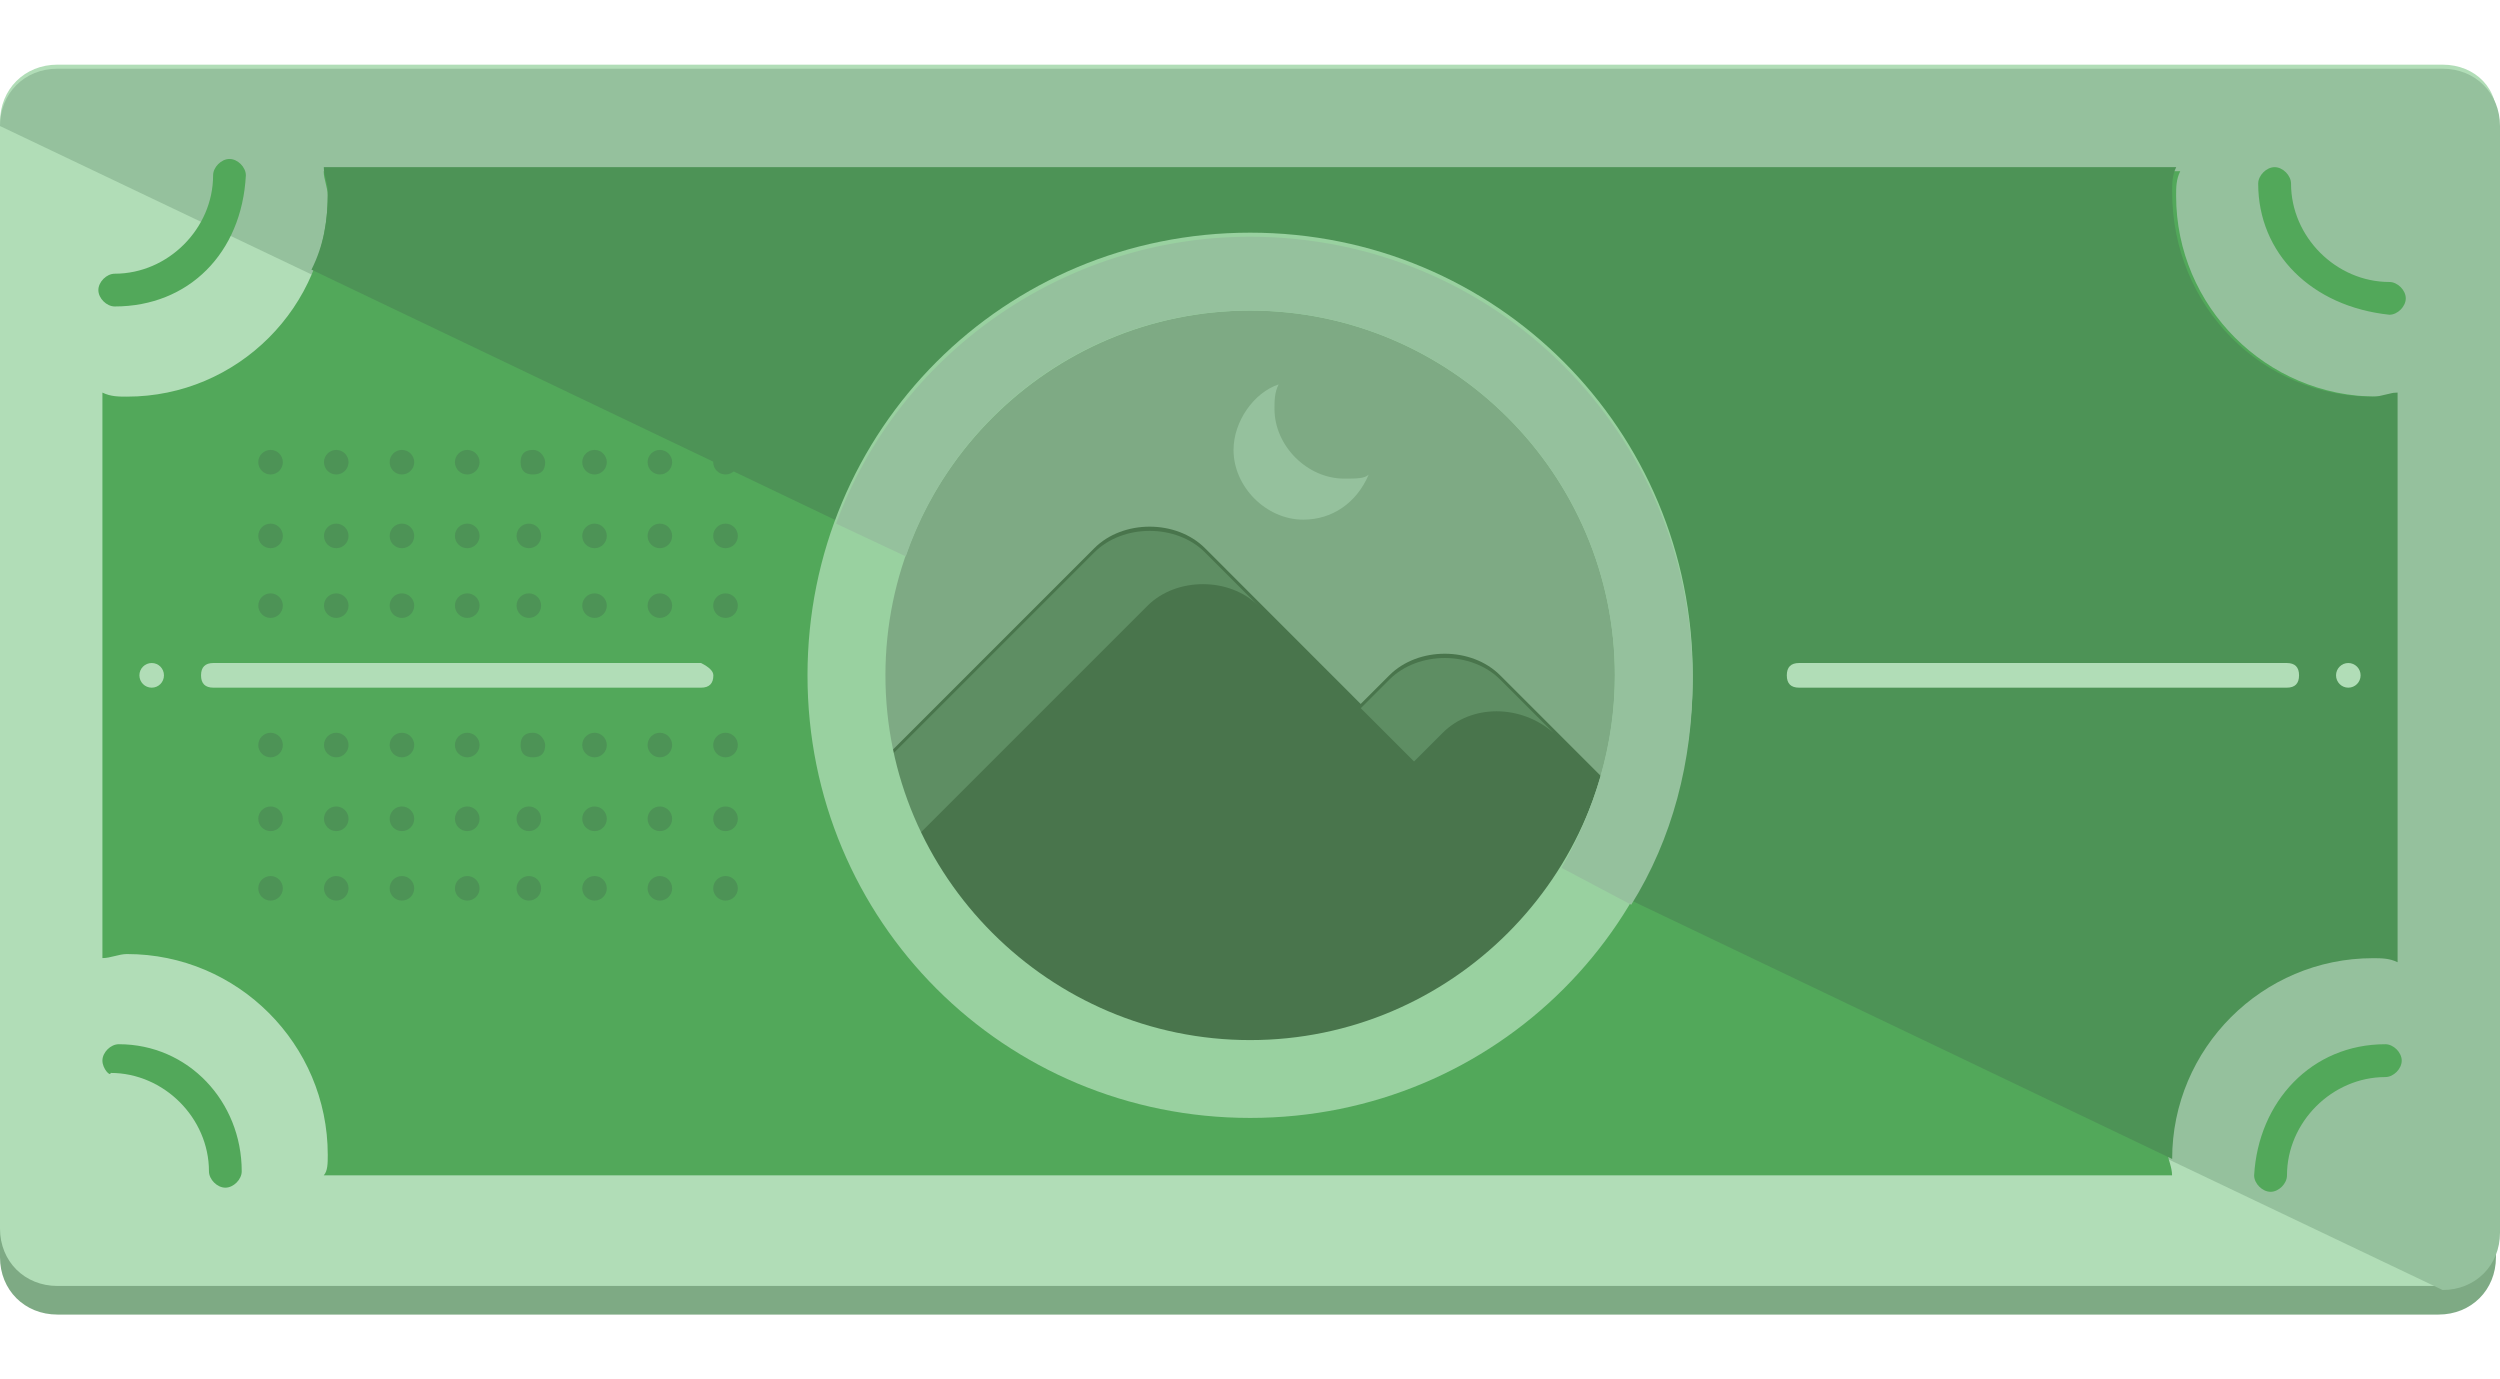 <svg width="29" height="16" viewBox="0 0 29 16" fill="none" xmlns="http://www.w3.org/2000/svg">
<path d="M28.334 1.082H0.666C0.285 1.082 0 1.367 0 1.748V14.584C0 14.964 0.285 15.249 0.666 15.249H28.287C28.667 15.249 28.953 14.964 28.953 14.584V1.748C29 1.367 28.715 1.082 28.334 1.082Z" fill="#7EAA84"/>
<path d="M28.334 0.75H0.666C0.285 0.75 0 1.035 0 1.416V14.252C0 14.632 0.285 14.917 0.666 14.917H28.287C28.667 14.917 28.953 14.632 28.953 14.252V1.416C29 1.035 28.715 0.75 28.334 0.75Z" fill="#B1DDB7"/>
<path d="M28.334 14.964C28.715 14.964 29 14.679 29 14.299V1.462C29 1.082 28.715 0.797 28.334 0.797H0.666C0.285 0.797 0 1.082 0 1.462" fill="#95C19D"/>
<path d="M27.573 4.601C26.289 4.601 25.243 3.555 25.243 2.272C25.243 2.176 25.243 2.081 25.291 1.986H3.755C3.755 2.081 3.802 2.176 3.802 2.272C3.802 3.555 2.756 4.601 1.473 4.601C1.378 4.601 1.283 4.601 1.188 4.554V11.114C1.283 11.114 1.378 11.067 1.473 11.067C2.756 11.067 3.802 12.113 3.802 13.396C3.802 13.491 3.802 13.586 3.755 13.634H25.196C25.196 13.539 25.148 13.444 25.148 13.396C25.148 12.113 26.194 11.067 27.478 11.067C27.573 11.067 27.668 11.067 27.763 11.114V4.554C27.715 4.601 27.668 4.601 27.573 4.601Z" fill="#52A85A"/>
<path d="M25.197 2.225C25.197 2.13 25.197 2.035 25.244 1.939H3.756C3.756 2.035 3.803 2.13 3.803 2.225C3.803 2.557 3.756 2.843 3.613 3.128L25.197 13.444C25.197 12.161 26.243 11.115 27.526 11.115C27.622 11.115 27.717 11.115 27.812 11.162V4.554C27.717 4.554 27.622 4.602 27.526 4.602C26.243 4.602 25.197 3.556 25.197 2.225Z" fill="#4D9356"/>
<path d="M1.331 3.555C1.236 3.555 1.141 3.46 1.141 3.365C1.141 3.27 1.236 3.175 1.331 3.175C1.949 3.175 2.472 2.652 2.472 2.034C2.472 1.939 2.567 1.844 2.662 1.844C2.757 1.844 2.852 1.939 2.852 2.034C2.805 2.937 2.187 3.555 1.331 3.555Z" fill="#52A85A"/>
<path d="M2.804 13.587C2.804 13.682 2.709 13.777 2.614 13.777C2.519 13.777 2.424 13.682 2.424 13.587C2.424 12.969 1.901 12.446 1.283 12.446C1.283 12.494 1.188 12.399 1.188 12.303C1.188 12.208 1.283 12.113 1.378 12.113C2.186 12.113 2.804 12.779 2.804 13.587Z" fill="#52A85A"/>
<path d="M27.67 12.113C27.765 12.113 27.86 12.208 27.86 12.303C27.86 12.399 27.765 12.494 27.67 12.494C27.052 12.494 26.529 13.017 26.529 13.635C26.529 13.73 26.434 13.825 26.339 13.825C26.244 13.825 26.148 13.73 26.148 13.635C26.196 12.779 26.814 12.113 27.67 12.113Z" fill="#52A85A"/>
<path d="M26.195 2.13C26.195 2.035 26.29 1.939 26.386 1.939C26.481 1.939 26.576 2.035 26.576 2.13C26.576 2.748 27.099 3.271 27.717 3.271C27.812 3.271 27.907 3.366 27.907 3.461C27.907 3.556 27.812 3.651 27.717 3.651C26.813 3.556 26.195 2.938 26.195 2.13Z" fill="#52A85A"/>
<path d="M14.499 12.492C17.072 12.492 19.158 10.406 19.158 7.833C19.158 5.26 17.072 3.174 14.499 3.174C11.926 3.174 9.84 5.26 9.84 7.833C9.84 10.406 11.926 12.492 14.499 12.492Z" fill="#7EAA84"/>
<path d="M14.501 12.539C16.545 12.539 18.304 11.208 18.922 9.354L17.401 7.833C17.068 7.5 16.45 7.5 16.117 7.833L15.784 8.166L13.978 6.359C13.645 6.026 13.027 6.026 12.694 6.359L9.984 9.069C10.555 11.066 12.361 12.539 14.501 12.539Z" fill="#49754C"/>
<path d="M16.736 8.5C17.069 8.168 17.639 8.168 18.02 8.5L17.401 7.882C17.069 7.55 16.451 7.55 16.118 7.882L15.785 8.215L16.403 8.833L16.736 8.5Z" fill="#5E8E63"/>
<path d="M10.602 9.736L13.312 7.026C13.645 6.693 14.263 6.693 14.596 7.026L13.978 6.408C13.645 6.075 13.027 6.075 12.694 6.408L9.984 9.118C10.222 10.068 10.793 10.877 11.506 11.447C11.078 10.972 10.793 10.354 10.602 9.736Z" fill="#5E8E63"/>
<path d="M14.502 12.968C11.649 12.968 9.367 10.686 9.367 7.834C9.367 4.981 11.649 2.699 14.502 2.699C17.354 2.699 19.636 4.981 19.636 7.834C19.636 10.686 17.354 12.968 14.502 12.968ZM14.502 3.603C12.172 3.603 10.271 5.504 10.271 7.834C10.271 10.163 12.172 12.065 14.502 12.065C16.831 12.065 18.733 10.163 18.733 7.834C18.733 5.504 16.831 3.603 14.502 3.603Z" fill="#99D1A0"/>
<path d="M18.922 10.495C19.398 9.735 19.635 8.831 19.635 7.881C19.635 5.028 17.353 2.746 14.501 2.746C12.314 2.746 10.412 4.125 9.699 6.074L10.507 6.454C11.078 4.79 12.647 3.602 14.501 3.602C16.83 3.602 18.732 5.503 18.732 7.833C18.732 8.641 18.494 9.402 18.114 10.067L18.922 10.495Z" fill="#95C19D"/>
<path d="M8.275 7.834C8.275 7.929 8.227 7.977 8.132 7.977H2.475C2.38 7.977 2.332 7.929 2.332 7.834C2.332 7.739 2.38 7.691 2.475 7.691H8.132C8.227 7.739 8.275 7.786 8.275 7.834Z" fill="#B1DDB7"/>
<path d="M1.76 7.977C1.839 7.977 1.902 7.913 1.902 7.834C1.902 7.755 1.839 7.691 1.76 7.691C1.681 7.691 1.617 7.755 1.617 7.834C1.617 7.913 1.681 7.977 1.76 7.977Z" fill="#B1DDB7"/>
<path d="M20.727 7.834C20.727 7.739 20.774 7.691 20.869 7.691H26.527C26.622 7.691 26.669 7.739 26.669 7.834C26.669 7.929 26.622 7.977 26.527 7.977H20.869C20.774 7.977 20.727 7.929 20.727 7.834Z" fill="#B1DDB7"/>
<path d="M27.24 7.977C27.319 7.977 27.383 7.913 27.383 7.834C27.383 7.755 27.319 7.691 27.24 7.691C27.162 7.691 27.098 7.755 27.098 7.834C27.098 7.913 27.162 7.977 27.24 7.977Z" fill="#B1DDB7"/>
<path d="M15.592 5.552C15.164 5.552 14.784 5.172 14.784 4.744C14.784 4.649 14.784 4.554 14.832 4.459C14.546 4.554 14.309 4.887 14.309 5.22C14.309 5.648 14.689 6.028 15.117 6.028C15.45 6.028 15.735 5.838 15.877 5.505C15.83 5.552 15.735 5.552 15.592 5.552Z" fill="#95C19D"/>
<path d="M3.139 5.504C3.217 5.504 3.281 5.44 3.281 5.361C3.281 5.283 3.217 5.219 3.139 5.219C3.06 5.219 2.996 5.283 2.996 5.361C2.996 5.44 3.06 5.504 3.139 5.504Z" fill="#4D9356"/>
<path d="M3.9 5.504C3.979 5.504 4.043 5.44 4.043 5.361C4.043 5.283 3.979 5.219 3.9 5.219C3.822 5.219 3.758 5.283 3.758 5.361C3.758 5.44 3.822 5.504 3.9 5.504Z" fill="#4D9356"/>
<path d="M4.662 5.504C4.741 5.504 4.805 5.44 4.805 5.361C4.805 5.283 4.741 5.219 4.662 5.219C4.583 5.219 4.52 5.283 4.52 5.361C4.52 5.44 4.583 5.504 4.662 5.504Z" fill="#4D9356"/>
<path d="M5.42 5.504C5.499 5.504 5.563 5.44 5.563 5.361C5.563 5.283 5.499 5.219 5.42 5.219C5.341 5.219 5.277 5.283 5.277 5.361C5.277 5.44 5.341 5.504 5.42 5.504Z" fill="#4D9356"/>
<path d="M6.324 5.361C6.324 5.456 6.277 5.504 6.182 5.504C6.087 5.504 6.039 5.456 6.039 5.361C6.039 5.266 6.087 5.219 6.182 5.219C6.277 5.219 6.324 5.314 6.324 5.361Z" fill="#4D9356"/>
<path d="M6.897 5.504C6.975 5.504 7.039 5.44 7.039 5.361C7.039 5.283 6.975 5.219 6.897 5.219C6.818 5.219 6.754 5.283 6.754 5.361C6.754 5.44 6.818 5.504 6.897 5.504Z" fill="#4D9356"/>
<path d="M7.654 5.504C7.733 5.504 7.797 5.44 7.797 5.361C7.797 5.283 7.733 5.219 7.654 5.219C7.576 5.219 7.512 5.283 7.512 5.361C7.512 5.44 7.576 5.504 7.654 5.504Z" fill="#4D9356"/>
<path d="M8.416 5.504C8.495 5.504 8.559 5.44 8.559 5.361C8.559 5.283 8.495 5.219 8.416 5.219C8.337 5.219 8.273 5.283 8.273 5.361C8.273 5.44 8.337 5.504 8.416 5.504Z" fill="#4D9356"/>
<path d="M3.139 6.359C3.217 6.359 3.281 6.296 3.281 6.217C3.281 6.138 3.217 6.074 3.139 6.074C3.06 6.074 2.996 6.138 2.996 6.217C2.996 6.296 3.06 6.359 3.139 6.359Z" fill="#4D9356"/>
<path d="M3.9 6.359C3.979 6.359 4.043 6.296 4.043 6.217C4.043 6.138 3.979 6.074 3.9 6.074C3.822 6.074 3.758 6.138 3.758 6.217C3.758 6.296 3.822 6.359 3.9 6.359Z" fill="#4D9356"/>
<path d="M4.662 6.359C4.741 6.359 4.805 6.296 4.805 6.217C4.805 6.138 4.741 6.074 4.662 6.074C4.583 6.074 4.52 6.138 4.52 6.217C4.52 6.296 4.583 6.359 4.662 6.359Z" fill="#4D9356"/>
<path d="M5.42 6.359C5.499 6.359 5.563 6.296 5.563 6.217C5.563 6.138 5.499 6.074 5.42 6.074C5.341 6.074 5.277 6.138 5.277 6.217C5.277 6.296 5.341 6.359 5.42 6.359Z" fill="#4D9356"/>
<path d="M6.135 6.359C6.214 6.359 6.277 6.296 6.277 6.217C6.277 6.138 6.214 6.074 6.135 6.074C6.056 6.074 5.992 6.138 5.992 6.217C5.992 6.296 6.056 6.359 6.135 6.359Z" fill="#4D9356"/>
<path d="M6.897 6.359C6.975 6.359 7.039 6.296 7.039 6.217C7.039 6.138 6.975 6.074 6.897 6.074C6.818 6.074 6.754 6.138 6.754 6.217C6.754 6.296 6.818 6.359 6.897 6.359Z" fill="#4D9356"/>
<path d="M7.654 6.359C7.733 6.359 7.797 6.296 7.797 6.217C7.797 6.138 7.733 6.074 7.654 6.074C7.576 6.074 7.512 6.138 7.512 6.217C7.512 6.296 7.576 6.359 7.654 6.359Z" fill="#4D9356"/>
<path d="M8.416 6.359C8.495 6.359 8.559 6.296 8.559 6.217C8.559 6.138 8.495 6.074 8.416 6.074C8.337 6.074 8.273 6.138 8.273 6.217C8.273 6.296 8.337 6.359 8.416 6.359Z" fill="#4D9356"/>
<path d="M3.139 7.168C3.217 7.168 3.281 7.104 3.281 7.025C3.281 6.947 3.217 6.883 3.139 6.883C3.06 6.883 2.996 6.947 2.996 7.025C2.996 7.104 3.06 7.168 3.139 7.168Z" fill="#4D9356"/>
<path d="M3.9 7.168C3.979 7.168 4.043 7.104 4.043 7.025C4.043 6.947 3.979 6.883 3.9 6.883C3.822 6.883 3.758 6.947 3.758 7.025C3.758 7.104 3.822 7.168 3.9 7.168Z" fill="#4D9356"/>
<path d="M4.662 7.168C4.741 7.168 4.805 7.104 4.805 7.025C4.805 6.947 4.741 6.883 4.662 6.883C4.583 6.883 4.52 6.947 4.52 7.025C4.52 7.104 4.583 7.168 4.662 7.168Z" fill="#4D9356"/>
<path d="M5.42 7.168C5.499 7.168 5.563 7.104 5.563 7.025C5.563 6.947 5.499 6.883 5.42 6.883C5.341 6.883 5.277 6.947 5.277 7.025C5.277 7.104 5.341 7.168 5.42 7.168Z" fill="#4D9356"/>
<path d="M6.135 7.168C6.214 7.168 6.277 7.104 6.277 7.025C6.277 6.947 6.214 6.883 6.135 6.883C6.056 6.883 5.992 6.947 5.992 7.025C5.992 7.104 6.056 7.168 6.135 7.168Z" fill="#4D9356"/>
<path d="M6.897 7.168C6.975 7.168 7.039 7.104 7.039 7.025C7.039 6.947 6.975 6.883 6.897 6.883C6.818 6.883 6.754 6.947 6.754 7.025C6.754 7.104 6.818 7.168 6.897 7.168Z" fill="#4D9356"/>
<path d="M7.654 7.168C7.733 7.168 7.797 7.104 7.797 7.025C7.797 6.947 7.733 6.883 7.654 6.883C7.576 6.883 7.512 6.947 7.512 7.025C7.512 7.104 7.576 7.168 7.654 7.168Z" fill="#4D9356"/>
<path d="M8.416 7.168C8.495 7.168 8.559 7.104 8.559 7.025C8.559 6.947 8.495 6.883 8.416 6.883C8.337 6.883 8.273 6.947 8.273 7.025C8.273 7.104 8.337 7.168 8.416 7.168Z" fill="#4D9356"/>
<path d="M3.139 8.785C3.217 8.785 3.281 8.721 3.281 8.643C3.281 8.564 3.217 8.5 3.139 8.5C3.06 8.5 2.996 8.564 2.996 8.643C2.996 8.721 3.06 8.785 3.139 8.785Z" fill="#4D9356"/>
<path d="M3.9 8.785C3.979 8.785 4.043 8.721 4.043 8.643C4.043 8.564 3.979 8.5 3.9 8.5C3.822 8.5 3.758 8.564 3.758 8.643C3.758 8.721 3.822 8.785 3.9 8.785Z" fill="#4D9356"/>
<path d="M4.662 8.785C4.741 8.785 4.805 8.721 4.805 8.643C4.805 8.564 4.741 8.5 4.662 8.5C4.583 8.5 4.52 8.564 4.52 8.643C4.52 8.721 4.583 8.785 4.662 8.785Z" fill="#4D9356"/>
<path d="M5.42 8.785C5.499 8.785 5.563 8.721 5.563 8.643C5.563 8.564 5.499 8.5 5.42 8.5C5.341 8.5 5.277 8.564 5.277 8.643C5.277 8.721 5.341 8.785 5.42 8.785Z" fill="#4D9356"/>
<path d="M6.324 8.643C6.324 8.738 6.277 8.785 6.182 8.785C6.087 8.785 6.039 8.738 6.039 8.643C6.039 8.548 6.087 8.5 6.182 8.5C6.277 8.5 6.324 8.595 6.324 8.643Z" fill="#4D9356"/>
<path d="M6.897 8.785C6.975 8.785 7.039 8.721 7.039 8.643C7.039 8.564 6.975 8.5 6.897 8.5C6.818 8.5 6.754 8.564 6.754 8.643C6.754 8.721 6.818 8.785 6.897 8.785Z" fill="#4D9356"/>
<path d="M7.654 8.785C7.733 8.785 7.797 8.721 7.797 8.643C7.797 8.564 7.733 8.5 7.654 8.5C7.576 8.5 7.512 8.564 7.512 8.643C7.512 8.721 7.576 8.785 7.654 8.785Z" fill="#4D9356"/>
<path d="M8.416 8.785C8.495 8.785 8.559 8.721 8.559 8.643C8.559 8.564 8.495 8.5 8.416 8.5C8.337 8.5 8.273 8.564 8.273 8.643C8.273 8.721 8.337 8.785 8.416 8.785Z" fill="#4D9356"/>
<path d="M3.139 9.641C3.217 9.641 3.281 9.577 3.281 9.498C3.281 9.419 3.217 9.355 3.139 9.355C3.06 9.355 2.996 9.419 2.996 9.498C2.996 9.577 3.06 9.641 3.139 9.641Z" fill="#4D9356"/>
<path d="M3.9 9.641C3.979 9.641 4.043 9.577 4.043 9.498C4.043 9.419 3.979 9.355 3.9 9.355C3.822 9.355 3.758 9.419 3.758 9.498C3.758 9.577 3.822 9.641 3.9 9.641Z" fill="#4D9356"/>
<path d="M4.662 9.641C4.741 9.641 4.805 9.577 4.805 9.498C4.805 9.419 4.741 9.355 4.662 9.355C4.583 9.355 4.52 9.419 4.52 9.498C4.52 9.577 4.583 9.641 4.662 9.641Z" fill="#4D9356"/>
<path d="M5.42 9.641C5.499 9.641 5.563 9.577 5.563 9.498C5.563 9.419 5.499 9.355 5.42 9.355C5.341 9.355 5.277 9.419 5.277 9.498C5.277 9.577 5.341 9.641 5.42 9.641Z" fill="#4D9356"/>
<path d="M6.135 9.641C6.214 9.641 6.277 9.577 6.277 9.498C6.277 9.419 6.214 9.355 6.135 9.355C6.056 9.355 5.992 9.419 5.992 9.498C5.992 9.577 6.056 9.641 6.135 9.641Z" fill="#4D9356"/>
<path d="M6.897 9.641C6.975 9.641 7.039 9.577 7.039 9.498C7.039 9.419 6.975 9.355 6.897 9.355C6.818 9.355 6.754 9.419 6.754 9.498C6.754 9.577 6.818 9.641 6.897 9.641Z" fill="#4D9356"/>
<path d="M7.654 9.641C7.733 9.641 7.797 9.577 7.797 9.498C7.797 9.419 7.733 9.355 7.654 9.355C7.576 9.355 7.512 9.419 7.512 9.498C7.512 9.577 7.576 9.641 7.654 9.641Z" fill="#4D9356"/>
<path d="M8.416 9.641C8.495 9.641 8.559 9.577 8.559 9.498C8.559 9.419 8.495 9.355 8.416 9.355C8.337 9.355 8.273 9.419 8.273 9.498C8.273 9.577 8.337 9.641 8.416 9.641Z" fill="#4D9356"/>
<path d="M3.139 10.447C3.217 10.447 3.281 10.383 3.281 10.305C3.281 10.226 3.217 10.162 3.139 10.162C3.06 10.162 2.996 10.226 2.996 10.305C2.996 10.383 3.06 10.447 3.139 10.447Z" fill="#4D9356"/>
<path d="M3.9 10.447C3.979 10.447 4.043 10.383 4.043 10.305C4.043 10.226 3.979 10.162 3.9 10.162C3.822 10.162 3.758 10.226 3.758 10.305C3.758 10.383 3.822 10.447 3.9 10.447Z" fill="#4D9356"/>
<path d="M4.662 10.447C4.741 10.447 4.805 10.383 4.805 10.305C4.805 10.226 4.741 10.162 4.662 10.162C4.583 10.162 4.52 10.226 4.52 10.305C4.52 10.383 4.583 10.447 4.662 10.447Z" fill="#4D9356"/>
<path d="M5.42 10.447C5.499 10.447 5.563 10.383 5.563 10.305C5.563 10.226 5.499 10.162 5.42 10.162C5.341 10.162 5.277 10.226 5.277 10.305C5.277 10.383 5.341 10.447 5.42 10.447Z" fill="#4D9356"/>
<path d="M6.135 10.447C6.214 10.447 6.277 10.383 6.277 10.305C6.277 10.226 6.214 10.162 6.135 10.162C6.056 10.162 5.992 10.226 5.992 10.305C5.992 10.383 6.056 10.447 6.135 10.447Z" fill="#4D9356"/>
<path d="M6.897 10.447C6.975 10.447 7.039 10.383 7.039 10.305C7.039 10.226 6.975 10.162 6.897 10.162C6.818 10.162 6.754 10.226 6.754 10.305C6.754 10.383 6.818 10.447 6.897 10.447Z" fill="#4D9356"/>
<path d="M7.654 10.447C7.733 10.447 7.797 10.383 7.797 10.305C7.797 10.226 7.733 10.162 7.654 10.162C7.576 10.162 7.512 10.226 7.512 10.305C7.512 10.383 7.576 10.447 7.654 10.447Z" fill="#4D9356"/>
<path d="M8.416 10.447C8.495 10.447 8.559 10.383 8.559 10.305C8.559 10.226 8.495 10.162 8.416 10.162C8.337 10.162 8.273 10.226 8.273 10.305C8.273 10.383 8.337 10.447 8.416 10.447Z" fill="#4D9356"/>
<path d="M20.588 5.504C20.667 5.504 20.731 5.44 20.731 5.361C20.731 5.283 20.667 5.219 20.588 5.219C20.509 5.219 20.445 5.283 20.445 5.361C20.445 5.44 20.509 5.504 20.588 5.504Z" fill="#4D9356"/>
<path d="M21.346 5.504C21.424 5.504 21.488 5.44 21.488 5.361C21.488 5.283 21.424 5.219 21.346 5.219C21.267 5.219 21.203 5.283 21.203 5.361C21.203 5.44 21.267 5.504 21.346 5.504Z" fill="#4D9356"/>
<path d="M22.108 5.504C22.186 5.504 22.25 5.44 22.25 5.361C22.25 5.283 22.186 5.219 22.108 5.219C22.029 5.219 21.965 5.283 21.965 5.361C21.965 5.44 22.029 5.504 22.108 5.504Z" fill="#4D9356"/>
<path d="M22.869 5.504C22.948 5.504 23.012 5.44 23.012 5.361C23.012 5.283 22.948 5.219 22.869 5.219C22.79 5.219 22.727 5.283 22.727 5.361C22.727 5.44 22.79 5.504 22.869 5.504Z" fill="#4D9356"/>
<path d="M23.77 5.361C23.77 5.456 23.722 5.504 23.627 5.504C23.532 5.504 23.484 5.456 23.484 5.361C23.484 5.266 23.532 5.219 23.627 5.219C23.674 5.219 23.77 5.314 23.77 5.361Z" fill="#4D9356"/>
<path d="M24.342 5.504C24.421 5.504 24.485 5.44 24.485 5.361C24.485 5.283 24.421 5.219 24.342 5.219C24.263 5.219 24.199 5.283 24.199 5.361C24.199 5.44 24.263 5.504 24.342 5.504Z" fill="#4D9356"/>
<path d="M25.104 5.504C25.182 5.504 25.246 5.44 25.246 5.361C25.246 5.283 25.182 5.219 25.104 5.219C25.025 5.219 24.961 5.283 24.961 5.361C24.961 5.44 25.025 5.504 25.104 5.504Z" fill="#4D9356"/>
<path d="M25.865 5.504C25.944 5.504 26.008 5.44 26.008 5.361C26.008 5.283 25.944 5.219 25.865 5.219C25.787 5.219 25.723 5.283 25.723 5.361C25.723 5.44 25.787 5.504 25.865 5.504Z" fill="#4D9356"/>
<path d="M20.588 6.359C20.667 6.359 20.731 6.296 20.731 6.217C20.731 6.138 20.667 6.074 20.588 6.074C20.509 6.074 20.445 6.138 20.445 6.217C20.445 6.296 20.509 6.359 20.588 6.359Z" fill="#4D9356"/>
<path d="M21.346 6.359C21.424 6.359 21.488 6.296 21.488 6.217C21.488 6.138 21.424 6.074 21.346 6.074C21.267 6.074 21.203 6.138 21.203 6.217C21.203 6.296 21.267 6.359 21.346 6.359Z" fill="#4D9356"/>
<path d="M22.108 6.359C22.186 6.359 22.25 6.296 22.25 6.217C22.25 6.138 22.186 6.074 22.108 6.074C22.029 6.074 21.965 6.138 21.965 6.217C21.965 6.296 22.029 6.359 22.108 6.359Z" fill="#4D9356"/>
<path d="M22.869 6.359C22.948 6.359 23.012 6.296 23.012 6.217C23.012 6.138 22.948 6.074 22.869 6.074C22.79 6.074 22.727 6.138 22.727 6.217C22.727 6.296 22.79 6.359 22.869 6.359Z" fill="#4D9356"/>
<path d="M23.58 6.359C23.659 6.359 23.723 6.296 23.723 6.217C23.723 6.138 23.659 6.074 23.58 6.074C23.501 6.074 23.438 6.138 23.438 6.217C23.438 6.296 23.501 6.359 23.58 6.359Z" fill="#4D9356"/>
<path d="M24.342 6.359C24.421 6.359 24.485 6.296 24.485 6.217C24.485 6.138 24.421 6.074 24.342 6.074C24.263 6.074 24.199 6.138 24.199 6.217C24.199 6.296 24.263 6.359 24.342 6.359Z" fill="#4D9356"/>
<path d="M25.104 6.359C25.182 6.359 25.246 6.296 25.246 6.217C25.246 6.138 25.182 6.074 25.104 6.074C25.025 6.074 24.961 6.138 24.961 6.217C24.961 6.296 25.025 6.359 25.104 6.359Z" fill="#4D9356"/>
<path d="M25.865 6.359C25.944 6.359 26.008 6.296 26.008 6.217C26.008 6.138 25.944 6.074 25.865 6.074C25.787 6.074 25.723 6.138 25.723 6.217C25.723 6.296 25.787 6.359 25.865 6.359Z" fill="#4D9356"/>
<path d="M20.588 7.168C20.667 7.168 20.731 7.104 20.731 7.025C20.731 6.947 20.667 6.883 20.588 6.883C20.509 6.883 20.445 6.947 20.445 7.025C20.445 7.104 20.509 7.168 20.588 7.168Z" fill="#4D9356"/>
<path d="M21.346 7.168C21.424 7.168 21.488 7.104 21.488 7.025C21.488 6.947 21.424 6.883 21.346 6.883C21.267 6.883 21.203 6.947 21.203 7.025C21.203 7.104 21.267 7.168 21.346 7.168Z" fill="#4D9356"/>
<path d="M22.108 7.168C22.186 7.168 22.25 7.104 22.25 7.025C22.25 6.947 22.186 6.883 22.108 6.883C22.029 6.883 21.965 6.947 21.965 7.025C21.965 7.104 22.029 7.168 22.108 7.168Z" fill="#4D9356"/>
<path d="M22.869 7.168C22.948 7.168 23.012 7.104 23.012 7.025C23.012 6.947 22.948 6.883 22.869 6.883C22.79 6.883 22.727 6.947 22.727 7.025C22.727 7.104 22.79 7.168 22.869 7.168Z" fill="#4D9356"/>
<path d="M23.58 7.168C23.659 7.168 23.723 7.104 23.723 7.025C23.723 6.947 23.659 6.883 23.58 6.883C23.501 6.883 23.438 6.947 23.438 7.025C23.438 7.104 23.501 7.168 23.58 7.168Z" fill="#4D9356"/>
<path d="M24.342 7.168C24.421 7.168 24.485 7.104 24.485 7.025C24.485 6.947 24.421 6.883 24.342 6.883C24.263 6.883 24.199 6.947 24.199 7.025C24.199 7.104 24.263 7.168 24.342 7.168Z" fill="#4D9356"/>
<path d="M25.104 7.168C25.182 7.168 25.246 7.104 25.246 7.025C25.246 6.947 25.182 6.883 25.104 6.883C25.025 6.883 24.961 6.947 24.961 7.025C24.961 7.104 25.025 7.168 25.104 7.168Z" fill="#4D9356"/>
<path d="M25.865 7.168C25.944 7.168 26.008 7.104 26.008 7.025C26.008 6.947 25.944 6.883 25.865 6.883C25.787 6.883 25.723 6.947 25.723 7.025C25.723 7.104 25.787 7.168 25.865 7.168Z" fill="#4D9356"/>
<path d="M20.588 8.785C20.667 8.785 20.731 8.721 20.731 8.643C20.731 8.564 20.667 8.5 20.588 8.5C20.509 8.5 20.445 8.564 20.445 8.643C20.445 8.721 20.509 8.785 20.588 8.785Z" fill="#4D9356"/>
<path d="M21.346 8.785C21.424 8.785 21.488 8.721 21.488 8.643C21.488 8.564 21.424 8.5 21.346 8.5C21.267 8.5 21.203 8.564 21.203 8.643C21.203 8.721 21.267 8.785 21.346 8.785Z" fill="#4D9356"/>
<path d="M22.108 8.785C22.186 8.785 22.25 8.721 22.25 8.643C22.25 8.564 22.186 8.5 22.108 8.5C22.029 8.5 21.965 8.564 21.965 8.643C21.965 8.721 22.029 8.785 22.108 8.785Z" fill="#4D9356"/>
<path d="M22.869 8.785C22.948 8.785 23.012 8.721 23.012 8.643C23.012 8.564 22.948 8.5 22.869 8.5C22.79 8.5 22.727 8.564 22.727 8.643C22.727 8.721 22.79 8.785 22.869 8.785Z" fill="#4D9356"/>
<path d="M23.77 8.643C23.77 8.738 23.722 8.785 23.627 8.785C23.532 8.785 23.484 8.738 23.484 8.643C23.484 8.548 23.532 8.5 23.579 8.5C23.674 8.5 23.77 8.595 23.77 8.643Z" fill="#4D9356"/>
<path d="M24.342 8.785C24.421 8.785 24.485 8.721 24.485 8.643C24.485 8.564 24.421 8.5 24.342 8.5C24.263 8.5 24.199 8.564 24.199 8.643C24.199 8.721 24.263 8.785 24.342 8.785Z" fill="#4D9356"/>
<path d="M25.104 8.785C25.182 8.785 25.246 8.721 25.246 8.643C25.246 8.564 25.182 8.5 25.104 8.5C25.025 8.5 24.961 8.564 24.961 8.643C24.961 8.721 25.025 8.785 25.104 8.785Z" fill="#4D9356"/>
<path d="M25.865 8.785C25.944 8.785 26.008 8.721 26.008 8.643C26.008 8.564 25.944 8.5 25.865 8.5C25.787 8.5 25.723 8.564 25.723 8.643C25.723 8.721 25.787 8.785 25.865 8.785Z" fill="#4D9356"/>
<path d="M20.588 9.641C20.667 9.641 20.731 9.577 20.731 9.498C20.731 9.419 20.667 9.355 20.588 9.355C20.509 9.355 20.445 9.419 20.445 9.498C20.445 9.577 20.509 9.641 20.588 9.641Z" fill="#4D9356"/>
<path d="M21.346 9.641C21.424 9.641 21.488 9.577 21.488 9.498C21.488 9.419 21.424 9.355 21.346 9.355C21.267 9.355 21.203 9.419 21.203 9.498C21.203 9.577 21.267 9.641 21.346 9.641Z" fill="#4D9356"/>
<path d="M22.108 9.641C22.186 9.641 22.25 9.577 22.25 9.498C22.25 9.419 22.186 9.355 22.108 9.355C22.029 9.355 21.965 9.419 21.965 9.498C21.965 9.577 22.029 9.641 22.108 9.641Z" fill="#4D9356"/>
<path d="M22.869 9.641C22.948 9.641 23.012 9.577 23.012 9.498C23.012 9.419 22.948 9.355 22.869 9.355C22.79 9.355 22.727 9.419 22.727 9.498C22.727 9.577 22.79 9.641 22.869 9.641Z" fill="#4D9356"/>
<path d="M23.58 9.641C23.659 9.641 23.723 9.577 23.723 9.498C23.723 9.419 23.659 9.355 23.58 9.355C23.501 9.355 23.438 9.419 23.438 9.498C23.438 9.577 23.501 9.641 23.58 9.641Z" fill="#4D9356"/>
<path d="M24.342 9.641C24.421 9.641 24.485 9.577 24.485 9.498C24.485 9.419 24.421 9.355 24.342 9.355C24.263 9.355 24.199 9.419 24.199 9.498C24.199 9.577 24.263 9.641 24.342 9.641Z" fill="#4D9356"/>
<path d="M25.104 9.641C25.182 9.641 25.246 9.577 25.246 9.498C25.246 9.419 25.182 9.355 25.104 9.355C25.025 9.355 24.961 9.419 24.961 9.498C24.961 9.577 25.025 9.641 25.104 9.641Z" fill="#4D9356"/>
<path d="M25.865 9.641C25.944 9.641 26.008 9.577 26.008 9.498C26.008 9.419 25.944 9.355 25.865 9.355C25.787 9.355 25.723 9.419 25.723 9.498C25.723 9.577 25.787 9.641 25.865 9.641Z" fill="#4D9356"/>
<path d="M20.588 10.447C20.667 10.447 20.731 10.383 20.731 10.305C20.731 10.226 20.667 10.162 20.588 10.162C20.509 10.162 20.445 10.226 20.445 10.305C20.445 10.383 20.509 10.447 20.588 10.447Z" fill="#4D9356"/>
<path d="M21.346 10.447C21.424 10.447 21.488 10.383 21.488 10.305C21.488 10.226 21.424 10.162 21.346 10.162C21.267 10.162 21.203 10.226 21.203 10.305C21.203 10.383 21.267 10.447 21.346 10.447Z" fill="#4D9356"/>
<path d="M22.108 10.447C22.186 10.447 22.25 10.383 22.25 10.305C22.25 10.226 22.186 10.162 22.108 10.162C22.029 10.162 21.965 10.226 21.965 10.305C21.965 10.383 22.029 10.447 22.108 10.447Z" fill="#4D9356"/>
<path d="M22.869 10.447C22.948 10.447 23.012 10.383 23.012 10.305C23.012 10.226 22.948 10.162 22.869 10.162C22.79 10.162 22.727 10.226 22.727 10.305C22.727 10.383 22.79 10.447 22.869 10.447Z" fill="#4D9356"/>
<path d="M23.58 10.447C23.659 10.447 23.723 10.383 23.723 10.305C23.723 10.226 23.659 10.162 23.58 10.162C23.501 10.162 23.438 10.226 23.438 10.305C23.438 10.383 23.501 10.447 23.58 10.447Z" fill="#4D9356"/>
<path d="M24.342 10.447C24.421 10.447 24.485 10.383 24.485 10.305C24.485 10.226 24.421 10.162 24.342 10.162C24.263 10.162 24.199 10.226 24.199 10.305C24.199 10.383 24.263 10.447 24.342 10.447Z" fill="#4D9356"/>
<path d="M25.104 10.447C25.182 10.447 25.246 10.383 25.246 10.305C25.246 10.226 25.182 10.162 25.104 10.162C25.025 10.162 24.961 10.226 24.961 10.305C24.961 10.383 25.025 10.447 25.104 10.447Z" fill="#4D9356"/>
<path d="M25.865 10.447C25.944 10.447 26.008 10.383 26.008 10.305C26.008 10.226 25.944 10.162 25.865 10.162C25.787 10.162 25.723 10.226 25.723 10.305C25.723 10.383 25.787 10.447 25.865 10.447Z" fill="#4D9356"/>
</svg>
